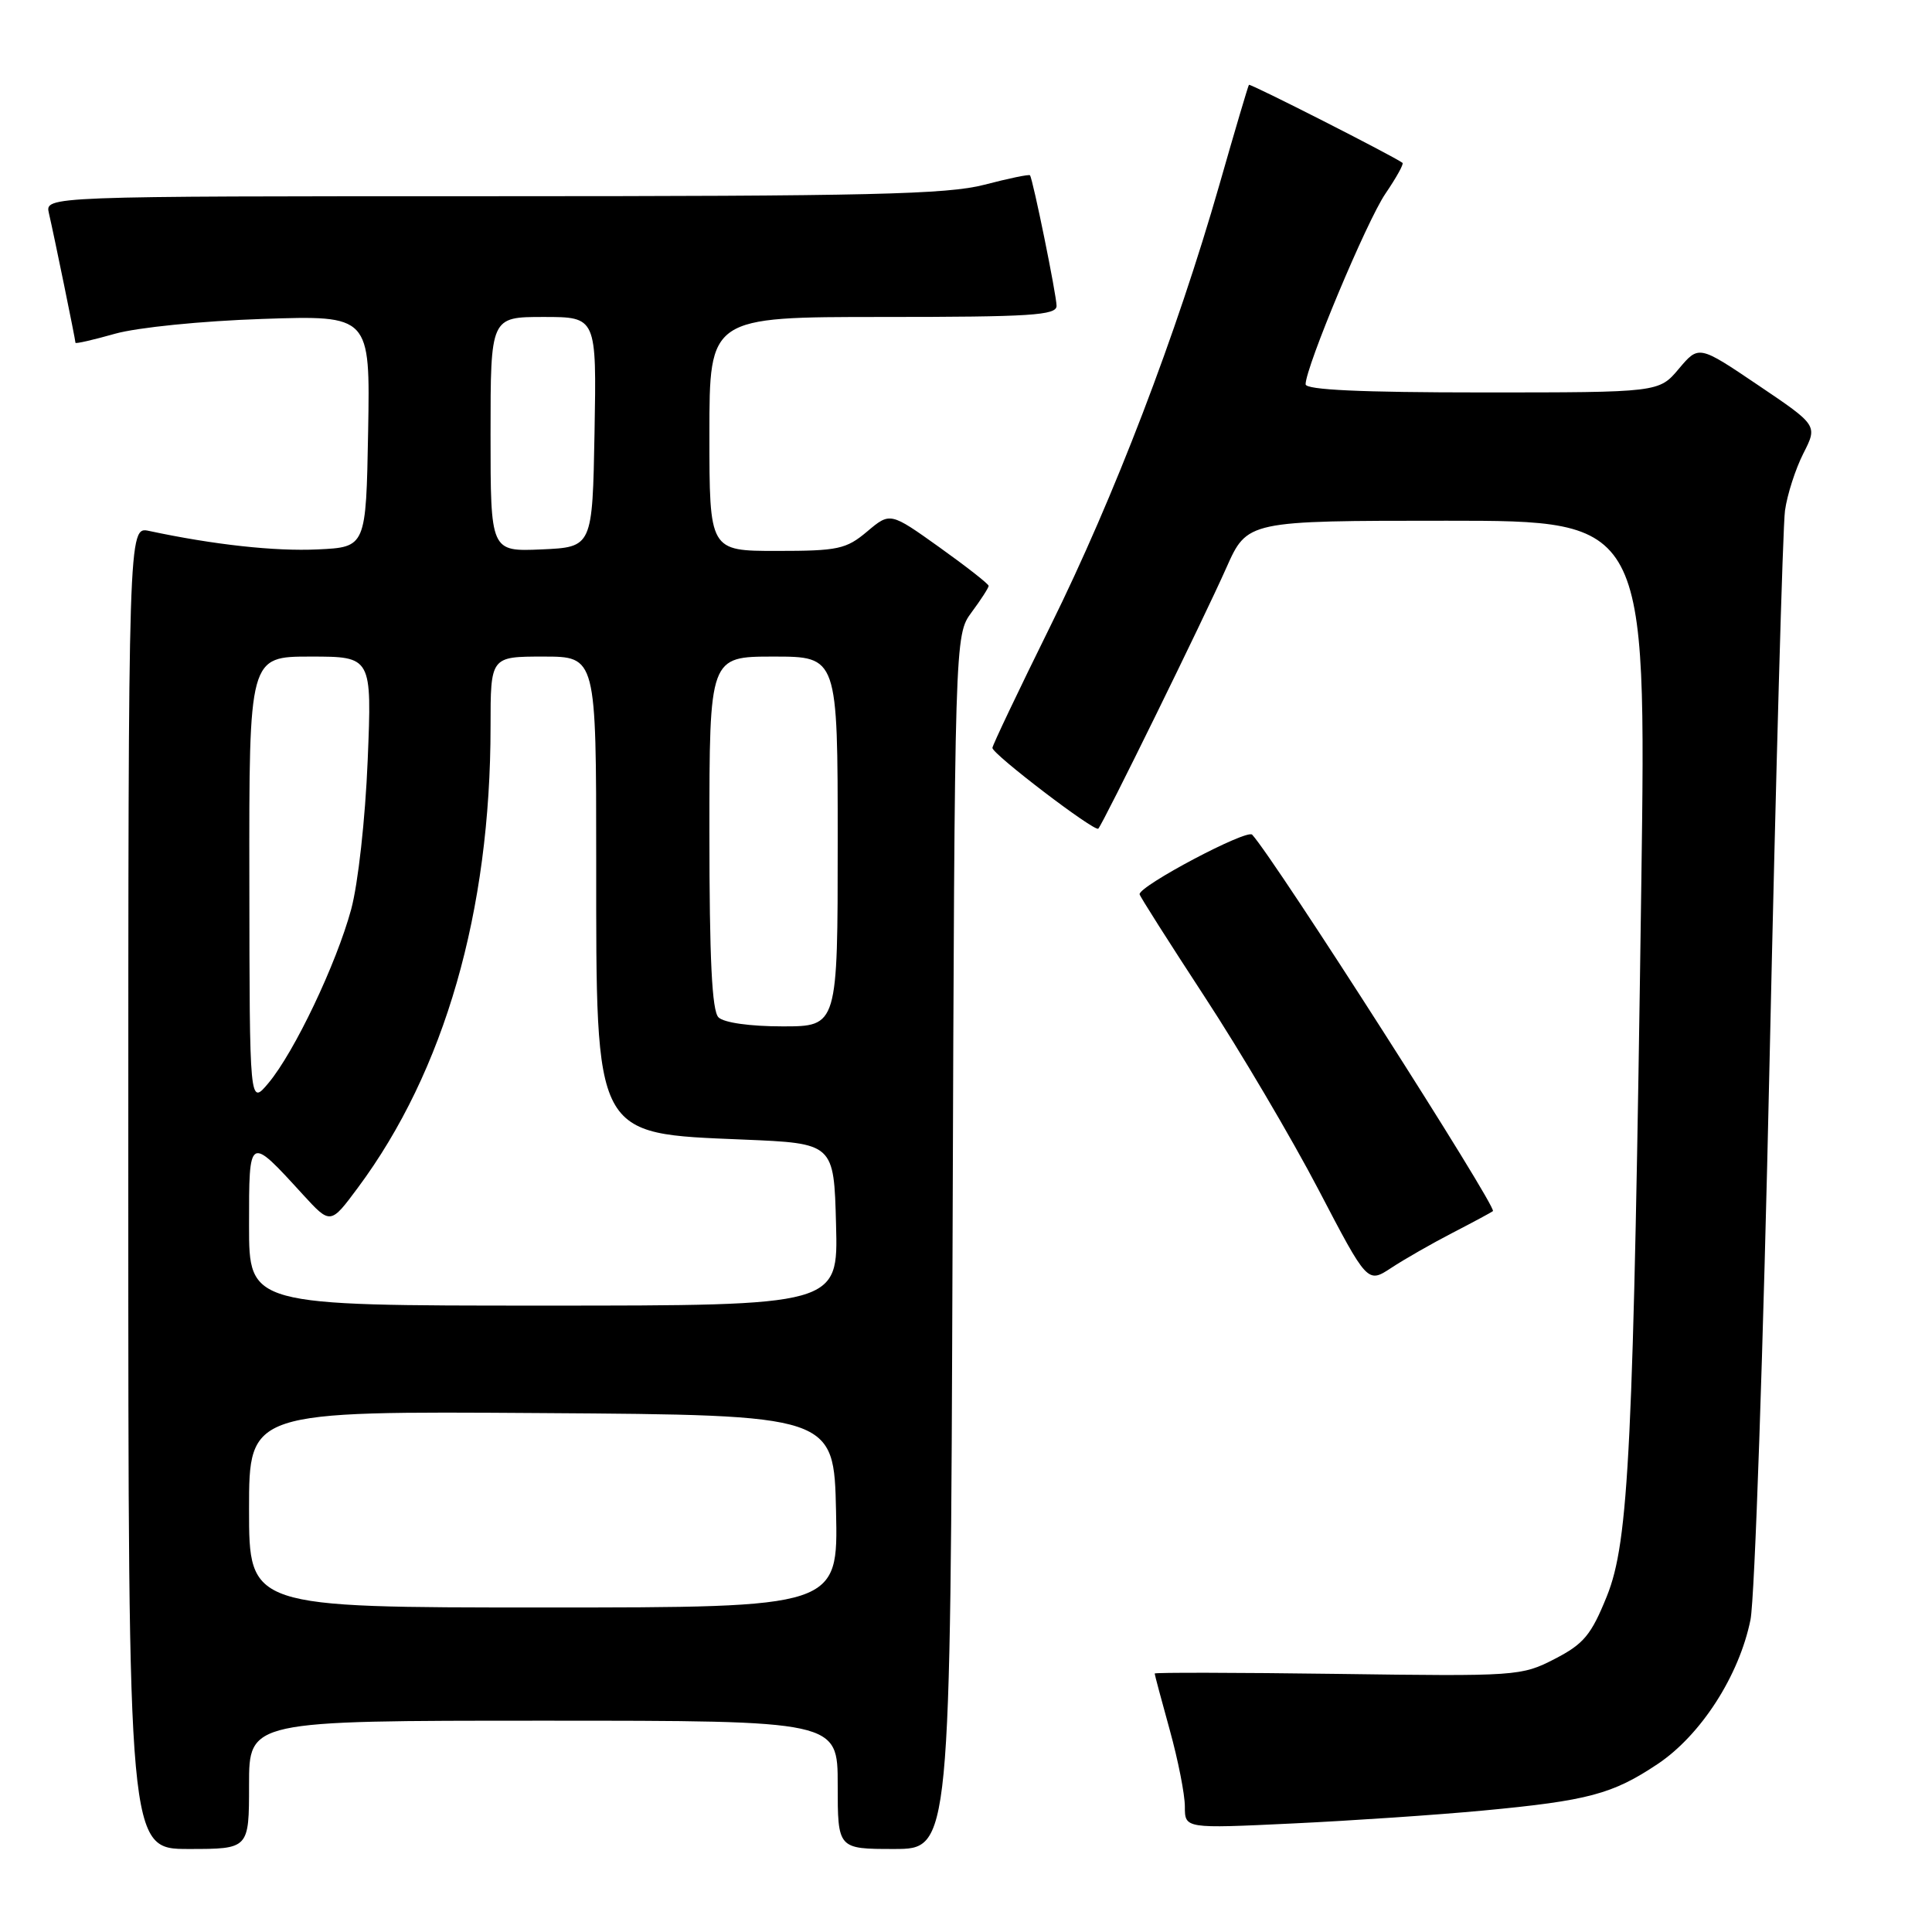 <?xml version="1.0" encoding="UTF-8" standalone="no"?>
<!DOCTYPE svg PUBLIC "-//W3C//DTD SVG 1.1//EN" "http://www.w3.org/Graphics/SVG/1.1/DTD/svg11.dtd" >
<svg xmlns="http://www.w3.org/2000/svg" xmlns:xlink="http://www.w3.org/1999/xlink" version="1.1" viewBox="0 0 256 256">
 <g >
 <path fill="currentColor"
d=" M 33.00 236.50 C 33.00 228.00 33.00 228.00 72.00 228.00 C 111.00 228.00 111.00 228.00 111.00 236.50 C 111.00 245.00 111.00 245.00 118.47 245.00 C 125.93 245.00 125.93 245.00 126.22 164.58 C 126.50 84.17 126.50 84.17 128.75 81.12 C 129.99 79.45 131.00 77.88 131.00 77.63 C 131.00 77.38 128.06 75.08 124.48 72.52 C 117.95 67.86 117.95 67.86 114.90 70.43 C 112.12 72.77 111.05 73.00 102.92 73.00 C 94.00 73.00 94.00 73.00 94.00 57.50 C 94.00 42.00 94.00 42.00 117.00 42.00 C 136.58 42.00 140.00 41.78 140.00 40.53 C 140.00 39.13 136.88 23.80 136.48 23.23 C 136.37 23.07 133.65 23.64 130.43 24.48 C 125.51 25.76 115.18 26.00 65.27 26.00 C 5.96 26.00 5.96 26.00 6.48 28.25 C 7.15 31.12 10.00 45.04 10.00 45.42 C 10.00 45.58 12.36 45.04 15.25 44.22 C 18.21 43.39 26.72 42.53 34.78 42.26 C 49.05 41.78 49.05 41.78 48.78 57.14 C 48.50 72.50 48.50 72.50 42.09 72.80 C 36.43 73.07 28.31 72.18 19.75 70.35 C 17.00 69.77 17.00 69.77 17.00 157.38 C 17.00 245.00 17.00 245.00 25.00 245.00 C 33.00 245.00 33.00 245.00 33.00 236.50 Z  M 196.50 239.91 C 210.44 238.60 213.68 237.73 219.65 233.74 C 225.39 229.90 230.45 222.03 231.95 214.62 C 232.51 211.80 233.66 178.45 234.48 140.50 C 235.31 102.55 236.23 69.77 236.52 67.66 C 236.81 65.55 237.91 62.14 238.95 60.09 C 240.85 56.36 240.85 56.36 232.98 51.05 C 225.10 45.73 225.10 45.73 222.46 48.86 C 219.82 52.00 219.82 52.00 196.41 52.00 C 180.38 52.00 173.00 51.66 173.00 50.92 C 173.00 48.65 181.09 29.31 183.57 25.67 C 185.00 23.57 186.03 21.73 185.84 21.58 C 184.73 20.73 165.65 11.03 165.49 11.24 C 165.38 11.38 163.61 17.35 161.57 24.50 C 155.89 44.31 147.65 65.84 139.16 83.00 C 134.95 91.53 131.50 98.77 131.50 99.10 C 131.50 99.93 145.06 110.27 145.53 109.80 C 146.15 109.18 159.49 82.01 162.49 75.25 C 165.27 69.00 165.27 69.00 191.71 69.00 C 218.15 69.00 218.15 69.00 217.48 117.25 C 216.44 191.96 215.84 204.25 212.92 211.50 C 210.84 216.65 209.86 217.83 206.00 219.82 C 201.60 222.09 200.98 222.13 177.25 221.80 C 163.91 221.62 153.00 221.60 153.00 221.75 C 153.00 221.90 153.90 225.27 155.00 229.24 C 156.10 233.21 157.00 237.77 157.00 239.38 C 157.00 242.30 157.00 242.30 171.25 241.62 C 179.09 241.25 190.45 240.48 196.50 239.91 Z  M 192.50 163.34 C 195.25 161.92 197.64 160.63 197.82 160.48 C 198.40 159.97 168.98 113.95 165.92 110.60 C 165.22 109.83 151.00 117.35 151.00 118.49 C 151.00 118.72 154.88 124.82 159.61 132.06 C 164.35 139.30 171.14 150.81 174.71 157.64 C 181.20 170.07 181.20 170.07 184.35 168.00 C 186.08 166.86 189.75 164.76 192.50 163.34 Z  M 33.00 199.99 C 33.00 186.98 33.00 186.98 71.75 187.24 C 110.50 187.50 110.50 187.50 110.78 200.25 C 111.06 213.00 111.06 213.00 72.03 213.00 C 33.00 213.00 33.00 213.00 33.00 199.99 Z  M 33.00 162.38 C 33.00 150.38 32.94 150.41 40.14 158.29 C 43.79 162.27 43.79 162.27 47.42 157.38 C 58.91 141.92 65.00 120.76 65.00 96.28 C 65.00 87.00 65.00 87.00 72.00 87.00 C 79.00 87.00 79.00 87.00 79.00 114.03 C 79.00 150.92 78.61 150.17 98.50 151.00 C 110.50 151.50 110.50 151.50 110.78 162.25 C 111.07 173.00 111.07 173.00 72.03 173.00 C 33.00 173.00 33.00 173.00 33.00 162.38 Z  M 33.04 116.75 C 33.00 87.00 33.00 87.00 41.14 87.00 C 49.28 87.00 49.28 87.00 48.72 100.75 C 48.40 108.54 47.45 117.10 46.53 120.50 C 44.56 127.74 39.02 139.38 35.58 143.50 C 33.07 146.50 33.07 146.50 33.04 116.75 Z  M 95.20 134.80 C 94.34 133.94 94.00 127.09 94.00 110.30 C 94.00 87.00 94.00 87.00 102.50 87.00 C 111.00 87.00 111.00 87.00 111.00 111.50 C 111.00 136.00 111.00 136.00 103.70 136.00 C 99.36 136.00 95.91 135.51 95.20 134.80 Z  M 65.00 57.55 C 65.00 42.00 65.00 42.00 72.03 42.00 C 79.05 42.00 79.05 42.00 78.78 57.25 C 78.50 72.50 78.50 72.50 71.75 72.80 C 65.00 73.09 65.00 73.09 65.00 57.55 Z "/>
</g>
</svg>